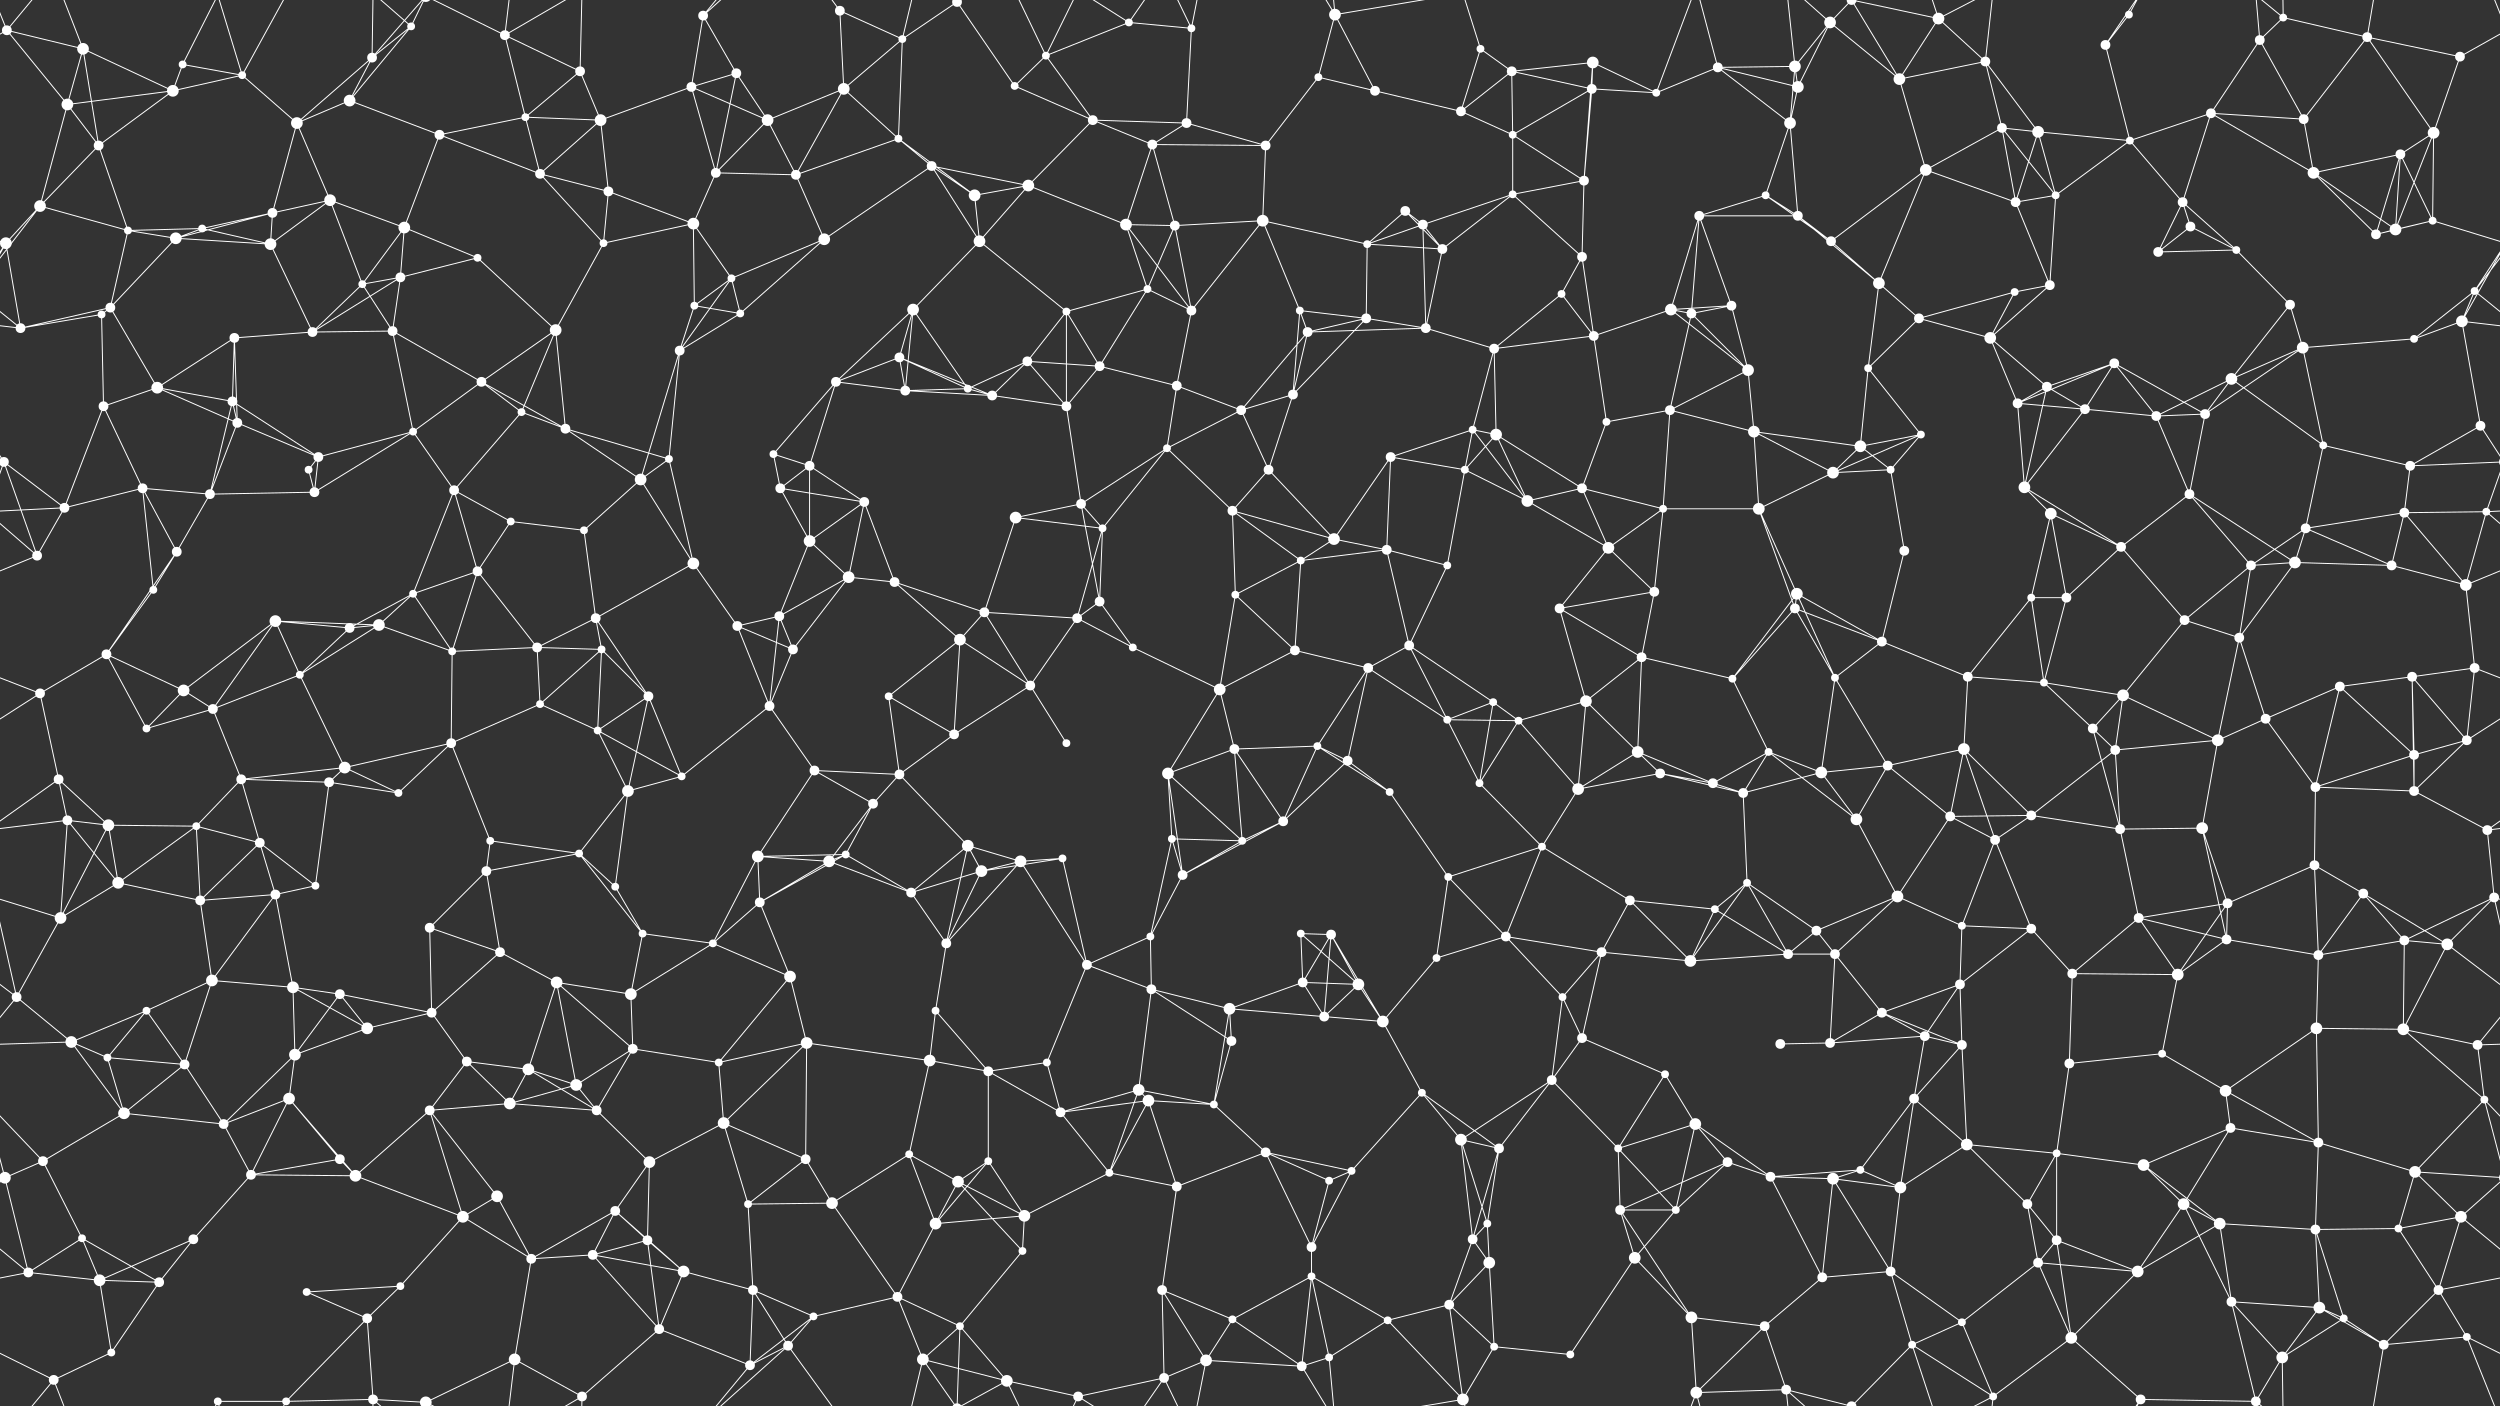 <svg xmlns="http://www.w3.org/2000/svg" width="2560" height="1440" fill="#fff"><rect width="100%" height="100%" fill="#333333" stroke="none"/><circle cx="7" cy="31" r="5"/><circle cx="85" cy="50" r="6"/><circle cx="187" cy="66" r="4"/><circle cx="248" cy="77" r="4"/><circle cx="381" cy="59" r="5"/><circle cx="421" cy="27" r="4"/><circle cx="517" cy="36" r="5"/><circle cx="594" cy="73" r="5"/><circle cx="720" cy="16" r="5"/><circle cx="754" cy="75" r="5"/><circle cx="860" cy="11" r="5"/><circle cx="924" cy="40" r="4"/><circle cx="980" cy="2" r="5"/><circle cx="980" cy="1442" r="5"/><circle cx="1071" cy="57" r="4"/><circle cx="1156" cy="23" r="4"/><circle cx="1220" cy="29" r="4"/><circle cx="1350" cy="79" r="4"/><circle cx="1367" cy="15" r="6"/><circle cx="1516" cy="50" r="4"/><circle cx="1548" cy="73" r="5"/><circle cx="1631" cy="64" r="6"/><circle cx="1759" cy="69" r="5"/><circle cx="1838" cy="68" r="6"/><circle cx="1874" cy="23" r="6"/><circle cx="1985" cy="19" r="6"/><circle cx="2033" cy="63" r="5"/><circle cx="2156" cy="46" r="5"/><circle cx="2180" cy="15" r="4"/><circle cx="2314" cy="41" r="5"/><circle cx="2338" cy="18" r="4"/><circle cx="2424" cy="38" r="5"/><circle cx="2519" cy="58" r="5"/><circle cx="69" cy="107" r="6"/><circle cx="101" cy="149" r="5"/><circle cx="177" cy="93" r="6"/><circle cx="304" cy="126" r="6"/><circle cx="358" cy="103" r="6"/><circle cx="450" cy="138" r="5"/><circle cx="538" cy="120" r="4"/><circle cx="615" cy="123" r="6"/><circle cx="708" cy="89" r="5"/><circle cx="786" cy="123" r="6"/><circle cx="864" cy="91" r="6"/><circle cx="920" cy="142" r="4"/><circle cx="1039" cy="88" r="4"/><circle cx="1119" cy="123" r="5"/><circle cx="1180" cy="148" r="5"/><circle cx="1215" cy="126" r="5"/><circle cx="1296" cy="149" r="5"/><circle cx="1408" cy="93" r="5"/><circle cx="1496" cy="114" r="5"/><circle cx="1549" cy="138" r="4"/><circle cx="1630" cy="91" r="5"/><circle cx="1696" cy="95" r="4"/><circle cx="1833" cy="126" r="6"/><circle cx="1841" cy="89" r="6"/><circle cx="1945" cy="81" r="6"/><circle cx="2050" cy="131" r="5"/><circle cx="2087" cy="135" r="6"/><circle cx="2181" cy="144" r="4"/><circle cx="2264" cy="116" r="5"/><circle cx="2359" cy="122" r="5"/><circle cx="2458" cy="158" r="5"/><circle cx="2492" cy="136" r="6"/><circle cx="41" cy="211" r="6"/><circle cx="131" cy="236" r="4"/><circle cx="207" cy="234" r="4"/><circle cx="279" cy="218" r="5"/><circle cx="338" cy="205" r="6"/><circle cx="414" cy="233" r="6"/><circle cx="553" cy="178" r="5"/><circle cx="623" cy="196" r="5"/><circle cx="710" cy="229" r="6"/><circle cx="733" cy="177" r="5"/><circle cx="815" cy="179" r="5"/><circle cx="954" cy="170" r="5"/><circle cx="998" cy="200" r="6"/><circle cx="1053" cy="190" r="6"/><circle cx="1153" cy="230" r="6"/><circle cx="1203" cy="231" r="5"/><circle cx="1293" cy="226" r="6"/><circle cx="1439" cy="216" r="5"/><circle cx="1457" cy="230" r="5"/><circle cx="1549" cy="199" r="4"/><circle cx="1622" cy="185" r="5"/><circle cx="1740" cy="221" r="5"/><circle cx="1808" cy="200" r="4"/><circle cx="1841" cy="221" r="5"/><circle cx="1972" cy="174" r="6"/><circle cx="2064" cy="207" r="5"/><circle cx="2105" cy="200" r="4"/><circle cx="2235" cy="207" r="5"/><circle cx="2243" cy="232" r="5"/><circle cx="2369" cy="177" r="6"/><circle cx="2453" cy="235" r="6"/><circle cx="2491" cy="226" r="4"/><circle cx="6" cy="249" r="6"/><circle cx="113" cy="315" r="5"/><circle cx="180" cy="244" r="6"/><circle cx="277" cy="250" r="6"/><circle cx="371" cy="291" r="4"/><circle cx="410" cy="284" r="5"/><circle cx="489" cy="264" r="4"/><circle cx="618" cy="249" r="4"/><circle cx="711" cy="313" r="4"/><circle cx="749" cy="285" r="4"/><circle cx="844" cy="245" r="6"/><circle cx="935" cy="317" r="6"/><circle cx="1003" cy="247" r="6"/><circle cx="1092" cy="319" r="4"/><circle cx="1175" cy="296" r="4"/><circle cx="1220" cy="318" r="5"/><circle cx="1331" cy="318" r="4"/><circle cx="1400" cy="250" r="4"/><circle cx="1477" cy="255" r="5"/><circle cx="1599" cy="301" r="4"/><circle cx="1620" cy="263" r="5"/><circle cx="1711" cy="317" r="6"/><circle cx="1773" cy="313" r="5"/><circle cx="1875" cy="247" r="5"/><circle cx="1924" cy="290" r="6"/><circle cx="2063" cy="299" r="4"/><circle cx="2099" cy="292" r="5"/><circle cx="2210" cy="258" r="5"/><circle cx="2290" cy="256" r="4"/><circle cx="2345" cy="312" r="5"/><circle cx="2433" cy="240" r="5"/><circle cx="2534" cy="298" r="4"/><circle cx="21" cy="336" r="5"/><circle cx="104" cy="322" r="4"/><circle cx="161" cy="397" r="6"/><circle cx="240" cy="346" r="5"/><circle cx="320" cy="340" r="5"/><circle cx="402" cy="339" r="5"/><circle cx="493" cy="391" r="5"/><circle cx="569" cy="338" r="6"/><circle cx="696" cy="359" r="5"/><circle cx="758" cy="321" r="4"/><circle cx="856" cy="391" r="5"/><circle cx="921" cy="366" r="5"/><circle cx="991" cy="398" r="4"/><circle cx="1052" cy="370" r="5"/><circle cx="1126" cy="375" r="5"/><circle cx="1205" cy="395" r="5"/><circle cx="1339" cy="340" r="5"/><circle cx="1399" cy="326" r="5"/><circle cx="1460" cy="336" r="5"/><circle cx="1530" cy="357" r="5"/><circle cx="1632" cy="344" r="5"/><circle cx="1732" cy="321" r="5"/><circle cx="1790" cy="379" r="6"/><circle cx="1913" cy="377" r="4"/><circle cx="1965" cy="326" r="5"/><circle cx="2038" cy="346" r="6"/><circle cx="2096" cy="396" r="5"/><circle cx="2165" cy="372" r="5"/><circle cx="2285" cy="388" r="6"/><circle cx="2358" cy="356" r="6"/><circle cx="2472" cy="347" r="4"/><circle cx="2521" cy="329" r="6"/><circle cx="4" cy="473" r="5"/><circle cx="2564" cy="473" r="5"/><circle cx="106" cy="416" r="5"/><circle cx="238" cy="411" r="5"/><circle cx="243" cy="433" r="5"/><circle cx="326" cy="468" r="5"/><circle cx="423" cy="442" r="4"/><circle cx="534" cy="422" r="4"/><circle cx="579" cy="439" r="5"/><circle cx="685" cy="470" r="4"/><circle cx="792" cy="465" r="4"/><circle cx="829" cy="477" r="5"/><circle cx="927" cy="400" r="5"/><circle cx="1016" cy="405" r="5"/><circle cx="1092" cy="416" r="5"/><circle cx="1195" cy="459" r="4"/><circle cx="1271" cy="420" r="5"/><circle cx="1324" cy="404" r="5"/><circle cx="1424" cy="468" r="5"/><circle cx="1508" cy="440" r="4"/><circle cx="1532" cy="445" r="6"/><circle cx="1645" cy="432" r="4"/><circle cx="1710" cy="420" r="5"/><circle cx="1796" cy="442" r="6"/><circle cx="1905" cy="457" r="6"/><circle cx="1967" cy="445" r="4"/><circle cx="2066" cy="413" r="5"/><circle cx="2135" cy="419" r="5"/><circle cx="2208" cy="426" r="5"/><circle cx="2258" cy="424" r="5"/><circle cx="2379" cy="456" r="4"/><circle cx="2468" cy="477" r="5"/><circle cx="2540" cy="436" r="5"/><circle cx="66" cy="520" r="5"/><circle cx="146" cy="500" r="5"/><circle cx="215" cy="506" r="5"/><circle cx="316" cy="481" r="4"/><circle cx="322" cy="504" r="5"/><circle cx="465" cy="502" r="5"/><circle cx="523" cy="534" r="4"/><circle cx="598" cy="543" r="4"/><circle cx="656" cy="491" r="6"/><circle cx="799" cy="500" r="5"/><circle cx="829" cy="554" r="6"/><circle cx="885" cy="514" r="5"/><circle cx="1040" cy="530" r="6"/><circle cx="1107" cy="516" r="5"/><circle cx="1129" cy="541" r="4"/><circle cx="1262" cy="523" r="5"/><circle cx="1299" cy="481" r="5"/><circle cx="1366" cy="552" r="6"/><circle cx="1500" cy="481" r="4"/><circle cx="1564" cy="513" r="6"/><circle cx="1620" cy="500" r="5"/><circle cx="1703" cy="521" r="4"/><circle cx="1801" cy="521" r="6"/><circle cx="1877" cy="484" r="6"/><circle cx="1936" cy="481" r="4"/><circle cx="2073" cy="499" r="6"/><circle cx="2100" cy="526" r="6"/><circle cx="2172" cy="560" r="5"/><circle cx="2242" cy="506" r="5"/><circle cx="2361" cy="541" r="5"/><circle cx="2462" cy="525" r="5"/><circle cx="2546" cy="524" r="4"/><circle cx="38" cy="569" r="5"/><circle cx="157" cy="604" r="4"/><circle cx="181" cy="565" r="5"/><circle cx="282" cy="636" r="6"/><circle cx="388" cy="640" r="6"/><circle cx="423" cy="608" r="4"/><circle cx="489" cy="585" r="5"/><circle cx="610" cy="633" r="5"/><circle cx="710" cy="577" r="6"/><circle cx="798" cy="631" r="5"/><circle cx="869" cy="591" r="6"/><circle cx="916" cy="596" r="5"/><circle cx="1008" cy="627" r="5"/><circle cx="1103" cy="633" r="5"/><circle cx="1126" cy="616" r="5"/><circle cx="1265" cy="609" r="4"/><circle cx="1332" cy="574" r="4"/><circle cx="1420" cy="563" r="5"/><circle cx="1482" cy="579" r="4"/><circle cx="1597" cy="623" r="5"/><circle cx="1647" cy="561" r="6"/><circle cx="1694" cy="606" r="5"/><circle cx="1838" cy="623" r="5"/><circle cx="1840" cy="608" r="6"/><circle cx="1950" cy="564" r="5"/><circle cx="2080" cy="612" r="4"/><circle cx="2116" cy="612" r="5"/><circle cx="2237" cy="635" r="5"/><circle cx="2305" cy="579" r="5"/><circle cx="2350" cy="576" r="6"/><circle cx="2449" cy="579" r="5"/><circle cx="2525" cy="599" r="6"/><circle cx="41" cy="710" r="5"/><circle cx="109" cy="670" r="5"/><circle cx="188" cy="707" r="6"/><circle cx="307" cy="691" r="4"/><circle cx="358" cy="643" r="5"/><circle cx="463" cy="667" r="4"/><circle cx="550" cy="663" r="5"/><circle cx="616" cy="665" r="4"/><circle cx="664" cy="713" r="5"/><circle cx="755" cy="641" r="5"/><circle cx="812" cy="665" r="5"/><circle cx="910" cy="713" r="4"/><circle cx="983" cy="655" r="6"/><circle cx="1055" cy="702" r="5"/><circle cx="1160" cy="663" r="4"/><circle cx="1249" cy="706" r="6"/><circle cx="1326" cy="666" r="5"/><circle cx="1401" cy="684" r="5"/><circle cx="1443" cy="661" r="5"/><circle cx="1529" cy="719" r="4"/><circle cx="1624" cy="718" r="6"/><circle cx="1681" cy="673" r="5"/><circle cx="1774" cy="695" r="4"/><circle cx="1879" cy="694" r="4"/><circle cx="1927" cy="657" r="5"/><circle cx="2015" cy="693" r="5"/><circle cx="2093" cy="699" r="4"/><circle cx="2174" cy="712" r="6"/><circle cx="2293" cy="653" r="5"/><circle cx="2396" cy="703" r="5"/><circle cx="2470" cy="693" r="5"/><circle cx="2534" cy="684" r="5"/><circle cx="60" cy="798" r="5"/><circle cx="150" cy="746" r="4"/><circle cx="218" cy="726" r="5"/><circle cx="247" cy="798" r="5"/><circle cx="353" cy="786" r="6"/><circle cx="462" cy="761" r="5"/><circle cx="553" cy="721" r="4"/><circle cx="612" cy="748" r="4"/><circle cx="698" cy="795" r="4"/><circle cx="788" cy="723" r="5"/><circle cx="834" cy="789" r="5"/><circle cx="921" cy="793" r="5"/><circle cx="977" cy="752" r="5"/><circle cx="1092" cy="761" r="4"/><circle cx="1196" cy="792" r="6"/><circle cx="1264" cy="767" r="5"/><circle cx="1349" cy="764" r="4"/><circle cx="1380" cy="779" r="5"/><circle cx="1482" cy="737" r="4"/><circle cx="1555" cy="738" r="4"/><circle cx="1677" cy="770" r="6"/><circle cx="1700" cy="792" r="5"/><circle cx="1811" cy="770" r="4"/><circle cx="1865" cy="791" r="6"/><circle cx="1933" cy="784" r="5"/><circle cx="2011" cy="767" r="6"/><circle cx="2143" cy="746" r="5"/><circle cx="2166" cy="768" r="5"/><circle cx="2271" cy="758" r="6"/><circle cx="2320" cy="736" r="5"/><circle cx="2472" cy="773" r="5"/><circle cx="2526" cy="758" r="5"/><circle cx="69" cy="840" r="5"/><circle cx="111" cy="845" r="6"/><circle cx="201" cy="846" r="4"/><circle cx="266" cy="863" r="5"/><circle cx="337" cy="801" r="5"/><circle cx="408" cy="812" r="4"/><circle cx="502" cy="861" r="4"/><circle cx="593" cy="874" r="4"/><circle cx="643" cy="810" r="6"/><circle cx="776" cy="877" r="6"/><circle cx="866" cy="875" r="4"/><circle cx="894" cy="823" r="5"/><circle cx="991" cy="866" r="6"/><circle cx="1088" cy="879" r="4"/><circle cx="1200" cy="859" r="4"/><circle cx="1272" cy="861" r="4"/><circle cx="1314" cy="841" r="5"/><circle cx="1423" cy="811" r="4"/><circle cx="1515" cy="802" r="4"/><circle cx="1579" cy="867" r="4"/><circle cx="1616" cy="808" r="6"/><circle cx="1754" cy="802" r="5"/><circle cx="1785" cy="812" r="5"/><circle cx="1901" cy="839" r="6"/><circle cx="1997" cy="836" r="5"/><circle cx="2043" cy="860" r="5"/><circle cx="2080" cy="835" r="5"/><circle cx="2171" cy="849" r="5"/><circle cx="2255" cy="848" r="6"/><circle cx="2371" cy="806" r="5"/><circle cx="2472" cy="810" r="5"/><circle cx="2547" cy="850" r="5"/><circle cx="62" cy="940" r="6"/><circle cx="121" cy="904" r="6"/><circle cx="205" cy="922" r="5"/><circle cx="282" cy="916" r="5"/><circle cx="323" cy="907" r="4"/><circle cx="440" cy="950" r="5"/><circle cx="498" cy="892" r="5"/><circle cx="630" cy="908" r="4"/><circle cx="658" cy="956" r="4"/><circle cx="778" cy="924" r="5"/><circle cx="849" cy="882" r="6"/><circle cx="933" cy="914" r="5"/><circle cx="1005" cy="892" r="6"/><circle cx="1045" cy="882" r="6"/><circle cx="1178" cy="959" r="4"/><circle cx="1211" cy="896" r="5"/><circle cx="1332" cy="956" r="4"/><circle cx="1363" cy="957" r="5"/><circle cx="1483" cy="898" r="4"/><circle cx="1542" cy="959" r="5"/><circle cx="1669" cy="922" r="5"/><circle cx="1756" cy="931" r="4"/><circle cx="1789" cy="904" r="4"/><circle cx="1860" cy="953" r="5"/><circle cx="1943" cy="918" r="6"/><circle cx="2009" cy="948" r="4"/><circle cx="2080" cy="951" r="5"/><circle cx="2190" cy="940" r="5"/><circle cx="2281" cy="925" r="5"/><circle cx="2370" cy="886" r="5"/><circle cx="2420" cy="915" r="5"/><circle cx="2554" cy="919" r="5"/><circle cx="17" cy="1021" r="5"/><circle cx="150" cy="1035" r="4"/><circle cx="217" cy="1004" r="6"/><circle cx="300" cy="1011" r="6"/><circle cx="348" cy="1018" r="5"/><circle cx="442" cy="1037" r="5"/><circle cx="512" cy="975" r="5"/><circle cx="570" cy="1006" r="6"/><circle cx="646" cy="1018" r="6"/><circle cx="730" cy="966" r="4"/><circle cx="809" cy="1000" r="6"/><circle cx="958" cy="1035" r="4"/><circle cx="969" cy="966" r="5"/><circle cx="1113" cy="988" r="5"/><circle cx="1179" cy="1013" r="5"/><circle cx="1259" cy="1033" r="6"/><circle cx="1334" cy="1006" r="5"/><circle cx="1391" cy="1008" r="6"/><circle cx="1471" cy="981" r="4"/><circle cx="1600" cy="1021" r="4"/><circle cx="1640" cy="975" r="5"/><circle cx="1731" cy="984" r="6"/><circle cx="1831" cy="977" r="5"/><circle cx="1879" cy="977" r="5"/><circle cx="1927" cy="1037" r="5"/><circle cx="2007" cy="1008" r="5"/><circle cx="2122" cy="997" r="5"/><circle cx="2230" cy="998" r="6"/><circle cx="2280" cy="962" r="5"/><circle cx="2374" cy="978" r="5"/><circle cx="2462" cy="963" r="5"/><circle cx="2506" cy="967" r="6"/><circle cx="73" cy="1067" r="6"/><circle cx="110" cy="1083" r="4"/><circle cx="189" cy="1090" r="5"/><circle cx="302" cy="1080" r="6"/><circle cx="376" cy="1053" r="6"/><circle cx="478" cy="1087" r="5"/><circle cx="541" cy="1095" r="6"/><circle cx="590" cy="1111" r="6"/><circle cx="648" cy="1074" r="5"/><circle cx="736" cy="1088" r="4"/><circle cx="826" cy="1068" r="6"/><circle cx="952" cy="1086" r="6"/><circle cx="1012" cy="1097" r="5"/><circle cx="1072" cy="1088" r="4"/><circle cx="1166" cy="1116" r="6"/><circle cx="1261" cy="1066" r="5"/><circle cx="1356" cy="1041" r="5"/><circle cx="1416" cy="1046" r="6"/><circle cx="1456" cy="1119" r="4"/><circle cx="1589" cy="1106" r="5"/><circle cx="1620" cy="1063" r="5"/><circle cx="1705" cy="1100" r="4"/><circle cx="1823" cy="1069" r="5"/><circle cx="1874" cy="1068" r="5"/><circle cx="1971" cy="1061" r="5"/><circle cx="2009" cy="1070" r="5"/><circle cx="2119" cy="1089" r="5"/><circle cx="2214" cy="1079" r="4"/><circle cx="2279" cy="1117" r="6"/><circle cx="2372" cy="1053" r="6"/><circle cx="2461" cy="1054" r="6"/><circle cx="2537" cy="1070" r="5"/><circle cx="44" cy="1189" r="5"/><circle cx="127" cy="1140" r="6"/><circle cx="229" cy="1151" r="5"/><circle cx="296" cy="1125" r="6"/><circle cx="348" cy="1187" r="5"/><circle cx="440" cy="1137" r="5"/><circle cx="522" cy="1130" r="6"/><circle cx="611" cy="1137" r="5"/><circle cx="665" cy="1190" r="6"/><circle cx="741" cy="1150" r="6"/><circle cx="825" cy="1187" r="5"/><circle cx="931" cy="1182" r="4"/><circle cx="1012" cy="1189" r="4"/><circle cx="1086" cy="1139" r="5"/><circle cx="1176" cy="1127" r="6"/><circle cx="1243" cy="1131" r="4"/><circle cx="1296" cy="1180" r="5"/><circle cx="1384" cy="1199" r="4"/><circle cx="1496" cy="1167" r="6"/><circle cx="1535" cy="1176" r="5"/><circle cx="1657" cy="1176" r="4"/><circle cx="1736" cy="1151" r="6"/><circle cx="1769" cy="1190" r="5"/><circle cx="1905" cy="1198" r="4"/><circle cx="1960" cy="1125" r="5"/><circle cx="2014" cy="1172" r="6"/><circle cx="2106" cy="1181" r="4"/><circle cx="2195" cy="1193" r="6"/><circle cx="2284" cy="1155" r="5"/><circle cx="2374" cy="1170" r="5"/><circle cx="2473" cy="1200" r="6"/><circle cx="2544" cy="1126" r="4"/><circle cx="5" cy="1206" r="6"/><circle cx="2565" cy="1206" r="6"/><circle cx="84" cy="1268" r="4"/><circle cx="198" cy="1269" r="5"/><circle cx="257" cy="1203" r="5"/><circle cx="364" cy="1204" r="6"/><circle cx="474" cy="1246" r="6"/><circle cx="509" cy="1225" r="6"/><circle cx="630" cy="1240" r="5"/><circle cx="663" cy="1270" r="5"/><circle cx="766" cy="1233" r="4"/><circle cx="852" cy="1232" r="6"/><circle cx="958" cy="1253" r="6"/><circle cx="981" cy="1210" r="6"/><circle cx="1049" cy="1245" r="6"/><circle cx="1136" cy="1201" r="4"/><circle cx="1205" cy="1215" r="5"/><circle cx="1343" cy="1277" r="5"/><circle cx="1361" cy="1209" r="4"/><circle cx="1508" cy="1269" r="5"/><circle cx="1523" cy="1253" r="4"/><circle cx="1659" cy="1239" r="5"/><circle cx="1716" cy="1239" r="4"/><circle cx="1813" cy="1205" r="5"/><circle cx="1877" cy="1207" r="6"/><circle cx="1946" cy="1216" r="6"/><circle cx="2076" cy="1233" r="5"/><circle cx="2106" cy="1270" r="5"/><circle cx="2236" cy="1233" r="6"/><circle cx="2273" cy="1253" r="6"/><circle cx="2371" cy="1259" r="5"/><circle cx="2456" cy="1258" r="4"/><circle cx="2520" cy="1246" r="6"/><circle cx="29" cy="1303" r="5"/><circle cx="102" cy="1311" r="6"/><circle cx="163" cy="1313" r="5"/><circle cx="314" cy="1323" r="4"/><circle cx="376" cy="1350" r="5"/><circle cx="410" cy="1317" r="4"/><circle cx="544" cy="1289" r="5"/><circle cx="607" cy="1285" r="5"/><circle cx="700" cy="1302" r="6"/><circle cx="771" cy="1321" r="5"/><circle cx="833" cy="1348" r="4"/><circle cx="919" cy="1328" r="5"/><circle cx="983" cy="1358" r="4"/><circle cx="1047" cy="1281" r="4"/><circle cx="1190" cy="1321" r="5"/><circle cx="1262" cy="1351" r="4"/><circle cx="1343" cy="1307" r="4"/><circle cx="1421" cy="1352" r="4"/><circle cx="1484" cy="1336" r="5"/><circle cx="1525" cy="1293" r="6"/><circle cx="1674" cy="1288" r="6"/><circle cx="1732" cy="1349" r="6"/><circle cx="1807" cy="1358" r="5"/><circle cx="1866" cy="1308" r="5"/><circle cx="1936" cy="1302" r="5"/><circle cx="2009" cy="1354" r="4"/><circle cx="2087" cy="1293" r="5"/><circle cx="2189" cy="1302" r="6"/><circle cx="2285" cy="1333" r="5"/><circle cx="2375" cy="1339" r="6"/><circle cx="2400" cy="1350" r="4"/><circle cx="2497" cy="1321" r="5"/><circle cx="55" cy="1413" r="5"/><circle cx="114" cy="1385" r="4"/><circle cx="223" cy="1435" r="4"/><circle cx="293" cy="1435" r="4"/><circle cx="382" cy="1433" r="5"/><circle cx="436" cy="1436" r="6"/><circle cx="436" cy="-4" r="6"/><circle cx="527" cy="1392" r="6"/><circle cx="596" cy="1430" r="5"/><circle cx="675" cy="1361" r="5"/><circle cx="768" cy="1398" r="5"/><circle cx="807" cy="1378" r="5"/><circle cx="945" cy="1392" r="6"/><circle cx="1031" cy="1414" r="6"/><circle cx="1104" cy="1430" r="5"/><circle cx="1192" cy="1411" r="5"/><circle cx="1235" cy="1393" r="6"/><circle cx="1333" cy="1399" r="5"/><circle cx="1361" cy="1390" r="4"/><circle cx="1498" cy="1433" r="6"/><circle cx="1530" cy="1379" r="4"/><circle cx="1608" cy="1387" r="4"/><circle cx="1737" cy="1426" r="6"/><circle cx="1829" cy="1423" r="5"/><circle cx="1896" cy="1440" r="5"/><circle cx="1896" cy="-0" r="5"/><circle cx="1958" cy="1377" r="4"/><circle cx="2041" cy="1430" r="4"/><circle cx="2121" cy="1370" r="6"/><circle cx="2192" cy="1433" r="5"/><circle cx="2310" cy="1435" r="5"/><circle cx="2310" cy="-5" r="5"/><circle cx="2337" cy="1390" r="6"/><circle cx="2441" cy="1377" r="5"/><circle cx="2526" cy="1369" r="4"/><path stroke="#fff" d="M7 31L85 50M7 31L-41 58M7 31L69 107M7 31L55 -27M7 31L-34 -71M2567 31L2519 58M2567 31L2526 -71M7 1471L55 1413M7 1471L-34 1369M2567 1471L2526 1369M85 50L69 107M85 50L101 149M85 50L177 93M85 50L55 -27M85 1490L55 1413M187 66L248 77M187 66L177 93M187 66L223 -5M187 1506L223 1435M248 77L177 93M248 77L304 126M248 77L223 -5M248 77L293 -5M248 1517L223 1435M248 1517L293 1435M381 59L421 27M381 59L304 126M381 59L358 103M381 59L382 -7M381 59L436 -4M381 1499L382 1433M381 1499L436 1436M421 27L358 103M421 27L382 -7M421 27L436 -4M421 1467L382 1433M421 1467L436 1436M517 36L594 73M517 36L538 120M517 36L436 -4M517 36L527 -48M517 36L596 -10M517 1476L436 1436M517 1476L527 1392M517 1476L596 1430M594 73L538 120M594 73L615 123M594 73L596 -10M594 1513L596 1430M720 16L754 75M720 16L708 89M720 16L768 -42M720 16L807 -62M720 1456L768 1398M720 1456L807 1378M754 75L708 89M754 75L786 123M754 75L733 177M860 11L924 40M860 11L864 91M860 11L807 -62M860 1451L807 1378M924 40L980 2M924 40L864 91M924 40L920 142M924 40L945 -48M924 1480L945 1392M980 2L1039 88M980 2L983 -82M980 2L945 -48M980 2L1031 -26M980 1442L983 1358M980 1442L945 1392M980 1442L1031 1414M1071 57L1156 23M1071 57L1039 88M1071 57L1119 123M1071 57L1031 -26M1071 57L1104 -10M1071 1497L1031 1414M1071 1497L1104 1430M1156 23L1220 29M1156 23L1104 -10M1156 23L1192 -29M1156 1463L1104 1430M1156 1463L1192 1411M1220 29L1215 126M1220 29L1192 -29M1220 29L1235 -47M1220 1469L1192 1411M1220 1469L1235 1393M1350 79L1367 15M1350 79L1296 149M1350 79L1408 93M1367 15L1408 93M1367 15L1333 -41M1367 15L1361 -50M1367 15L1498 -7M1367 1455L1333 1399M1367 1455L1361 1390M1367 1455L1498 1433M1516 50L1548 73M1516 50L1496 114M1516 50L1498 -7M1516 1490L1498 1433M1548 73L1631 64M1548 73L1496 114M1548 73L1549 138M1548 73L1630 91M1631 64L1630 91M1631 64L1696 95M1631 64L1622 185M1759 69L1838 68M1759 69L1696 95M1759 69L1833 126M1759 69L1841 89M1759 69L1737 -14M1759 1509L1737 1426M1838 68L1874 23M1838 68L1833 126M1838 68L1841 89M1838 68L1829 -17M1838 1508L1829 1423M1874 23L1841 89M1874 23L1945 81M1874 23L1829 -17M1874 23L1896 -0M1874 1463L1829 1423M1874 1463L1896 1440M1985 19L2033 63M1985 19L1945 81M1985 19L1896 -0M1985 19L1958 -63M1985 19L2041 -10M1985 1459L1896 1440M1985 1459L1958 1377M1985 1459L2041 1430M2033 63L1945 81M2033 63L2050 131M2033 63L2087 135M2033 63L2041 -10M2033 1503L2041 1430M2156 46L2180 15M2156 46L2181 144M2156 46L2192 -7M2156 1486L2192 1433M2180 15L2192 -7M2180 1455L2192 1433M2314 41L2338 18M2314 41L2264 116M2314 41L2359 122M2314 41L2310 -5M2314 1481L2310 1435M2338 18L2424 38M2338 18L2310 -5M2338 18L2337 -50M2338 1458L2310 1435M2338 1458L2337 1390M2424 38L2519 58M2424 38L2359 122M2424 38L2492 136M2424 38L2441 -63M2424 1478L2441 1377M2519 58L2492 136M69 107L101 149M69 107L177 93M69 107L41 211M101 149L177 93M101 149L41 211M101 149L131 236M304 126L358 103M304 126L279 218M304 126L338 205M358 103L450 138M450 138L538 120M450 138L414 233M450 138L553 178M538 120L615 123M538 120L553 178M615 123L708 89M615 123L553 178M615 123L623 196M708 89L786 123M708 89L733 177M786 123L864 91M786 123L733 177M786 123L815 179M864 91L920 142M864 91L815 179M920 142L815 179M920 142L954 170M920 142L998 200M1039 88L1119 123M1119 123L1180 148M1119 123L1215 126M1119 123L1053 190M1180 148L1215 126M1180 148L1296 149M1180 148L1153 230M1180 148L1203 231M1215 126L1296 149M1296 149L1293 226M1408 93L1496 114M1496 114L1549 138M1549 138L1630 91M1549 138L1549 199M1549 138L1622 185M1630 91L1696 95M1630 91L1622 185M1696 95L1737 -14M1696 1535L1737 1426M1833 126L1841 89M1833 126L1808 200M1833 126L1841 221M1945 81L1972 174M1945 81L1896 -0M1945 1521L1896 1440M2050 131L2087 135M2050 131L1972 174M2050 131L2064 207M2050 131L2105 200M2087 135L2181 144M2087 135L2064 207M2087 135L2105 200M2181 144L2264 116M2181 144L2105 200M2181 144L2235 207M2264 116L2359 122M2264 116L2235 207M2264 116L2369 177M2359 122L2369 177M2458 158L2492 136M2458 158L2369 177M2458 158L2453 235M2458 158L2491 226M2458 158L2433 240M2492 136L2453 235M2492 136L2491 226M41 211L131 236M41 211L6 249M41 211L-26 298M2601 211L2534 298M131 236L207 234M131 236L113 315M131 236L180 244M207 234L279 218M207 234L180 244M207 234L277 250M279 218L338 205M279 218L180 244M279 218L277 250M338 205L414 233M338 205L277 250M338 205L371 291M414 233L371 291M414 233L410 284M414 233L489 264M553 178L623 196M553 178L618 249M623 196L710 229M623 196L618 249M710 229L733 177M710 229L618 249M710 229L711 313M710 229L749 285M733 177L815 179M815 179L844 245M954 170L998 200M954 170L1053 190M954 170L844 245M954 170L1003 247M998 200L1053 190M998 200L1003 247M1053 190L1153 230M1053 190L1003 247M1153 230L1203 231M1153 230L1175 296M1153 230L1220 318M1203 231L1293 226M1203 231L1175 296M1203 231L1220 318M1293 226L1220 318M1293 226L1331 318M1293 226L1400 250M1439 216L1457 230M1439 216L1400 250M1439 216L1477 255M1457 230L1549 199M1457 230L1400 250M1457 230L1477 255M1457 230L1460 336M1549 199L1622 185M1549 199L1477 255M1549 199L1620 263M1622 185L1620 263M1740 221L1808 200M1740 221L1841 221M1740 221L1711 317M1740 221L1773 313M1740 221L1732 321M1808 200L1841 221M1808 200L1875 247M1841 221L1875 247M1841 221L1924 290M1972 174L2064 207M1972 174L1875 247M1972 174L1924 290M2064 207L2105 200M2064 207L2099 292M2105 200L2099 292M2235 207L2243 232M2235 207L2210 258M2235 207L2290 256M2243 232L2210 258M2243 232L2290 256M2369 177L2453 235M2369 177L2433 240M2453 235L2491 226M2453 235L2433 240M2491 226L2566 249M2491 226L2433 240M-69 226L6 249M6 249L-26 298M6 249L21 336M6 249L-39 329M2566 249L2534 298M2566 249L2521 329M113 315L180 244M113 315L21 336M113 315L104 322M113 315L161 397M180 244L277 250M277 250L320 340M371 291L410 284M371 291L320 340M371 291L402 339M410 284L489 264M410 284L320 340M410 284L402 339M489 264L569 338M618 249L569 338M711 313L749 285M711 313L696 359M711 313L758 321M749 285L844 245M749 285L696 359M749 285L758 321M844 245L758 321M935 317L1003 247M935 317L856 391M935 317L921 366M935 317L991 398M935 317L927 400M1003 247L1092 319M1092 319L1175 296M1092 319L1052 370M1092 319L1126 375M1092 319L1092 416M1175 296L1220 318M1175 296L1126 375M1220 318L1205 395M1331 318L1339 340M1331 318L1399 326M1331 318L1324 404M1400 250L1477 255M1400 250L1399 326M1477 255L1460 336M1599 301L1620 263M1599 301L1530 357M1599 301L1632 344M1620 263L1632 344M1711 317L1773 313M1711 317L1632 344M1711 317L1732 321M1711 317L1790 379M1773 313L1732 321M1773 313L1790 379M1875 247L1924 290M1875 247L1965 326M1924 290L1913 377M1924 290L1965 326M2063 299L2099 292M2063 299L1965 326M2063 299L2038 346M2099 292L2038 346M2210 258L2290 256M2290 256L2345 312M2345 312L2285 388M2345 312L2358 356M2534 298L2581 336M2534 298L2472 347M2534 298L2521 329M-26 298L21 336M21 336L104 322M21 336L-39 329M2581 336L2521 329M104 322L106 416M161 397L240 346M161 397L106 416M161 397L238 411M161 397L243 433M240 346L320 340M240 346L238 411M240 346L243 433M320 340L402 339M402 339L493 391M402 339L423 442M493 391L569 338M493 391L423 442M493 391L534 422M493 391L579 439M569 338L534 422M569 338L579 439M696 359L758 321M696 359L685 470M696 359L656 491M856 391L921 366M856 391L792 465M856 391L829 477M856 391L927 400M921 366L991 398M921 366L927 400M921 366L1016 405M991 398L1052 370M991 398L927 400M991 398L1016 405M1052 370L1126 375M1052 370L1016 405M1052 370L1092 416M1126 375L1205 395M1126 375L1092 416M1205 395L1195 459M1205 395L1271 420M1339 340L1399 326M1339 340L1460 336M1339 340L1271 420M1339 340L1324 404M1399 326L1460 336M1399 326L1324 404M1460 336L1530 357M1530 357L1632 344M1530 357L1508 440M1530 357L1532 445M1632 344L1645 432M1732 321L1790 379M1732 321L1710 420M1790 379L1710 420M1790 379L1796 442M1913 377L1965 326M1913 377L1905 457M1913 377L1967 445M1965 326L2038 346M2038 346L2096 396M2038 346L2066 413M2096 396L2165 372M2096 396L2066 413M2096 396L2135 419M2096 396L2073 499M2165 372L2066 413M2165 372L2135 419M2165 372L2208 426M2165 372L2258 424M2285 388L2358 356M2285 388L2208 426M2285 388L2258 424M2285 388L2379 456M2358 356L2472 347M2358 356L2258 424M2358 356L2379 456M2472 347L2521 329M2521 329L2540 436M4 473L-92 477M4 473L-20 436M4 473L66 520M4 473L-14 524M4 473L38 569M2564 473L2468 477M2564 473L2540 436M2564 473L2546 524M106 416L66 520M106 416L146 500M238 411L243 433M238 411L326 468M238 411L215 506M243 433L326 468M243 433L215 506M326 468L423 442M326 468L316 481M326 468L322 504M423 442L322 504M423 442L465 502M534 422L579 439M534 422L465 502M579 439L685 470M579 439L656 491M685 470L656 491M685 470L710 577M792 465L829 477M792 465L799 500M829 477L799 500M829 477L829 554M829 477L885 514M927 400L1016 405M1016 405L1092 416M1092 416L1107 516M1195 459L1271 420M1195 459L1107 516M1195 459L1129 541M1195 459L1262 523M1271 420L1324 404M1271 420L1299 481M1324 404L1299 481M1424 468L1508 440M1424 468L1366 552M1424 468L1500 481M1424 468L1420 563M1508 440L1532 445M1508 440L1500 481M1508 440L1564 513M1532 445L1500 481M1532 445L1564 513M1532 445L1620 500M1645 432L1710 420M1645 432L1620 500M1710 420L1796 442M1710 420L1703 521M1796 442L1905 457M1796 442L1801 521M1796 442L1877 484M1905 457L1967 445M1905 457L1877 484M1905 457L1936 481M1967 445L1877 484M1967 445L1936 481M2066 413L2135 419M2066 413L2073 499M2135 419L2208 426M2135 419L2073 499M2208 426L2258 424M2208 426L2242 506M2258 424L2242 506M2379 456L2468 477M2379 456L2361 541M2468 477L2540 436M2468 477L2462 525M66 520L146 500M66 520L-14 524M66 520L38 569M2626 520L2546 524M146 500L215 506M146 500L157 604M146 500L181 565M215 506L322 504M215 506L181 565M316 481L322 504M465 502L523 534M465 502L423 608M465 502L489 585M523 534L598 543M523 534L489 585M598 543L656 491M598 543L610 633M656 491L710 577M799 500L829 554M799 500L885 514M829 554L885 514M829 554L798 631M829 554L869 591M885 514L869 591M885 514L916 596M1040 530L1107 516M1040 530L1129 541M1040 530L1008 627M1107 516L1129 541M1107 516L1126 616M1129 541L1103 633M1129 541L1126 616M1262 523L1299 481M1262 523L1366 552M1262 523L1265 609M1262 523L1332 574M1299 481L1366 552M1366 552L1332 574M1366 552L1420 563M1500 481L1564 513M1500 481L1482 579M1564 513L1620 500M1564 513L1647 561M1620 500L1703 521M1620 500L1647 561M1703 521L1801 521M1703 521L1647 561M1703 521L1694 606M1801 521L1877 484M1801 521L1838 623M1801 521L1840 608M1877 484L1936 481M1936 481L1950 564M2073 499L2100 526M2073 499L2172 560M2100 526L2172 560M2100 526L2080 612M2100 526L2116 612M2172 560L2242 506M2172 560L2116 612M2172 560L2237 635M2242 506L2305 579M2242 506L2350 576M2361 541L2462 525M2361 541L2305 579M2361 541L2350 576M2361 541L2449 579M2462 525L2546 524M2462 525L2449 579M2462 525L2525 599M2546 524L2598 569M2546 524L2525 599M-14 524L38 569M38 569L-35 599M2598 569L2525 599M157 604L181 565M157 604L109 670M181 565L109 670M282 636L388 640M282 636L188 707M282 636L307 691M282 636L358 643M282 636L218 726M388 640L423 608M388 640L307 691M388 640L358 643M388 640L463 667M423 608L489 585M423 608L358 643M423 608L463 667M489 585L463 667M489 585L550 663M610 633L710 577M610 633L550 663M610 633L616 665M610 633L664 713M710 577L755 641M798 631L869 591M798 631L755 641M798 631L812 665M798 631L788 723M869 591L916 596M869 591L812 665M916 596L1008 627M916 596L983 655M1008 627L1103 633M1008 627L983 655M1008 627L1055 702M1103 633L1126 616M1103 633L1055 702M1103 633L1160 663M1126 616L1160 663M1265 609L1332 574M1265 609L1249 706M1265 609L1326 666M1332 574L1420 563M1332 574L1326 666M1420 563L1482 579M1420 563L1443 661M1482 579L1443 661M1597 623L1647 561M1597 623L1694 606M1597 623L1624 718M1597 623L1681 673M1647 561L1694 606M1694 606L1681 673M1838 623L1840 608M1838 623L1774 695M1838 623L1879 694M1838 623L1927 657M1840 608L1774 695M1840 608L1879 694M1840 608L1927 657M1950 564L1927 657M2080 612L2116 612M2080 612L2015 693M2080 612L2093 699M2116 612L2093 699M2237 635L2305 579M2237 635L2174 712M2237 635L2293 653M2305 579L2350 576M2305 579L2293 653M2350 576L2449 579M2350 576L2293 653M2449 579L2525 599M2525 599L2534 684M41 710L109 670M41 710L-26 684M41 710L60 798M41 710L-34 758M2601 710L2534 684M2601 710L2526 758M109 670L188 707M109 670L150 746M188 707L150 746M188 707L218 726M307 691L358 643M307 691L218 726M307 691L353 786M463 667L550 663M463 667L462 761M550 663L616 665M550 663L553 721M616 665L664 713M616 665L553 721M616 665L612 748M664 713L612 748M664 713L698 795M664 713L643 810M755 641L812 665M755 641L788 723M812 665L788 723M910 713L983 655M910 713L921 793M910 713L977 752M983 655L1055 702M983 655L977 752M1055 702L977 752M1055 702L1092 761M1160 663L1249 706M1249 706L1326 666M1249 706L1196 792M1249 706L1264 767M1326 666L1401 684M1401 684L1443 661M1401 684L1349 764M1401 684L1380 779M1401 684L1482 737M1443 661L1529 719M1443 661L1482 737M1529 719L1482 737M1529 719L1555 738M1529 719L1515 802M1624 718L1681 673M1624 718L1555 738M1624 718L1677 770M1624 718L1616 808M1681 673L1774 695M1681 673L1677 770M1774 695L1811 770M1879 694L1927 657M1879 694L1865 791M1879 694L1933 784M1927 657L2015 693M2015 693L2093 699M2015 693L2011 767M2093 699L2174 712M2093 699L2143 746M2174 712L2143 746M2174 712L2166 768M2174 712L2271 758M2293 653L2271 758M2293 653L2320 736M2396 703L2470 693M2396 703L2320 736M2396 703L2472 773M2396 703L2371 806M2470 693L2534 684M2470 693L2472 773M2470 693L2526 758M2470 693L2472 810M2534 684L2526 758M60 798L69 840M60 798L111 845M60 798L-13 850M2620 798L2547 850M150 746L218 726M218 726L247 798M247 798L353 786M247 798L201 846M247 798L266 863M247 798L337 801M353 786L462 761M353 786L337 801M353 786L408 812M462 761L553 721M462 761L408 812M462 761L502 861M553 721L612 748M612 748L698 795M612 748L643 810M698 795L788 723M698 795L643 810M788 723L834 789M834 789L921 793M834 789L776 877M834 789L894 823M921 793L977 752M921 793L894 823M921 793L991 866M1196 792L1264 767M1196 792L1200 859M1196 792L1272 861M1196 792L1211 896M1264 767L1349 764M1264 767L1272 861M1264 767L1314 841M1349 764L1380 779M1349 764L1314 841M1349 764L1423 811M1380 779L1314 841M1380 779L1423 811M1482 737L1555 738M1482 737L1515 802M1555 738L1515 802M1555 738L1616 808M1677 770L1700 792M1677 770L1616 808M1677 770L1754 802M1700 792L1616 808M1700 792L1754 802M1700 792L1785 812M1811 770L1865 791M1811 770L1754 802M1811 770L1785 812M1811 770L1901 839M1865 791L1933 784M1865 791L1785 812M1865 791L1901 839M1933 784L2011 767M1933 784L1901 839M1933 784L1997 836M2011 767L1997 836M2011 767L2043 860M2011 767L2080 835M2143 746L2166 768M2143 746L2171 849M2166 768L2271 758M2166 768L2080 835M2166 768L2171 849M2271 758L2320 736M2271 758L2255 848M2320 736L2371 806M2472 773L2526 758M2472 773L2371 806M2472 773L2472 810M2526 758L2472 810M69 840L111 845M69 840L-13 850M69 840L62 940M69 840L121 904M2629 840L2547 850M111 845L201 846M111 845L62 940M111 845L121 904M201 846L266 863M201 846L121 904M201 846L205 922M266 863L205 922M266 863L282 916M266 863L323 907M337 801L408 812M337 801L323 907M502 861L593 874M502 861L498 892M593 874L643 810M593 874L498 892M593 874L630 908M593 874L658 956M643 810L630 908M776 877L866 875M776 877L778 924M776 877L849 882M776 877L730 966M866 875L894 823M866 875L778 924M866 875L849 882M866 875L933 914M894 823L849 882M991 866L933 914M991 866L1005 892M991 866L1045 882M991 866L969 966M1088 879L1005 892M1088 879L1045 882M1088 879L1113 988M1200 859L1272 861M1200 859L1178 959M1200 859L1211 896M1272 861L1314 841M1272 861L1211 896M1314 841L1211 896M1423 811L1483 898M1515 802L1579 867M1579 867L1616 808M1579 867L1483 898M1579 867L1542 959M1579 867L1669 922M1754 802L1785 812M1785 812L1789 904M1901 839L1943 918M1997 836L2043 860M1997 836L2080 835M1997 836L1943 918M2043 860L2080 835M2043 860L2009 948M2043 860L2080 951M2080 835L2171 849M2171 849L2255 848M2171 849L2190 940M2255 848L2281 925M2255 848L2280 962M2371 806L2472 810M2371 806L2370 886M2472 810L2547 850M2547 850L2554 919M62 940L121 904M62 940L-6 919M62 940L17 1021M2622 940L2554 919M121 904L205 922M205 922L282 916M205 922L217 1004M282 916L323 907M282 916L217 1004M282 916L300 1011M440 950L498 892M440 950L442 1037M440 950L512 975M498 892L512 975M630 908L658 956M658 956L646 1018M658 956L730 966M778 924L849 882M778 924L730 966M778 924L809 1000M849 882L933 914M933 914L1005 892M933 914L969 966M1005 892L1045 882M1005 892L969 966M1045 882L969 966M1045 882L1113 988M1178 959L1211 896M1178 959L1113 988M1178 959L1179 1013M1332 956L1363 957M1332 956L1334 1006M1332 956L1391 1008M1363 957L1334 1006M1363 957L1391 1008M1363 957L1356 1041M1363 957L1416 1046M1483 898L1542 959M1483 898L1471 981M1542 959L1471 981M1542 959L1600 1021M1542 959L1640 975M1669 922L1756 931M1669 922L1640 975M1669 922L1731 984M1756 931L1789 904M1756 931L1731 984M1756 931L1831 977M1789 904L1860 953M1789 904L1731 984M1789 904L1831 977M1860 953L1943 918M1860 953L1831 977M1860 953L1879 977M1943 918L2009 948M1943 918L1879 977M2009 948L2080 951M2009 948L2007 1008M2080 951L2007 1008M2080 951L2122 997M2190 940L2281 925M2190 940L2122 997M2190 940L2230 998M2190 940L2280 962M2281 925L2370 886M2281 925L2230 998M2281 925L2280 962M2370 886L2420 915M2370 886L2374 978M2420 915L2374 978M2420 915L2462 963M2420 915L2506 967M2554 919L2577 1021M2554 919L2462 963M2554 919L2506 967M-6 919L17 1021M17 1021L-54 967M17 1021L73 1067M17 1021L-23 1070M2577 1021L2506 967M2577 1021L2537 1070M150 1035L217 1004M150 1035L73 1067M150 1035L110 1083M150 1035L189 1090M217 1004L300 1011M217 1004L189 1090M300 1011L348 1018M300 1011L302 1080M300 1011L376 1053M348 1018L442 1037M348 1018L302 1080M348 1018L376 1053M442 1037L512 975M442 1037L376 1053M442 1037L478 1087M512 975L570 1006M570 1006L646 1018M570 1006L541 1095M570 1006L590 1111M570 1006L648 1074M646 1018L730 966M646 1018L648 1074M730 966L809 1000M809 1000L736 1088M809 1000L826 1068M958 1035L969 966M958 1035L952 1086M958 1035L1012 1097M1113 988L1179 1013M1113 988L1072 1088M1179 1013L1259 1033M1179 1013L1166 1116M1179 1013L1261 1066M1259 1033L1334 1006M1259 1033L1261 1066M1259 1033L1356 1041M1259 1033L1243 1131M1334 1006L1391 1008M1334 1006L1356 1041M1391 1008L1356 1041M1391 1008L1416 1046M1471 981L1416 1046M1600 1021L1640 975M1600 1021L1589 1106M1600 1021L1620 1063M1640 975L1731 984M1640 975L1620 1063M1731 984L1831 977M1831 977L1879 977M1879 977L1927 1037M1879 977L1874 1068M1927 1037L2007 1008M1927 1037L1874 1068M1927 1037L1971 1061M1927 1037L2009 1070M2007 1008L1971 1061M2007 1008L2009 1070M2122 997L2230 998M2122 997L2119 1089M2230 998L2280 962M2230 998L2214 1079M2280 962L2374 978M2374 978L2462 963M2374 978L2372 1053M2462 963L2506 967M2462 963L2461 1054M2506 967L2461 1054M73 1067L110 1083M73 1067L-23 1070M73 1067L127 1140M2633 1067L2537 1070M110 1083L189 1090M110 1083L127 1140M189 1090L127 1140M189 1090L229 1151M302 1080L376 1053M302 1080L229 1151M302 1080L296 1125M478 1087L541 1095M478 1087L440 1137M478 1087L522 1130M541 1095L590 1111M541 1095L522 1130M541 1095L611 1137M590 1111L648 1074M590 1111L522 1130M590 1111L611 1137M648 1074L736 1088M648 1074L611 1137M736 1088L826 1068M736 1088L741 1150M826 1068L952 1086M826 1068L741 1150M826 1068L825 1187M952 1086L1012 1097M952 1086L931 1182M1012 1097L1072 1088M1012 1097L1012 1189M1012 1097L1086 1139M1072 1088L1086 1139M1166 1116L1086 1139M1166 1116L1176 1127M1166 1116L1243 1131M1166 1116L1136 1201M1261 1066L1243 1131M1356 1041L1416 1046M1416 1046L1456 1119M1456 1119L1384 1199M1456 1119L1496 1167M1456 1119L1535 1176M1589 1106L1620 1063M1589 1106L1496 1167M1589 1106L1535 1176M1589 1106L1657 1176M1620 1063L1705 1100M1705 1100L1657 1176M1705 1100L1736 1151M1823 1069L1874 1068M1874 1068L1971 1061M1971 1061L2009 1070M1971 1061L1960 1125M2009 1070L1960 1125M2009 1070L2014 1172M2119 1089L2214 1079M2119 1089L2106 1181M2214 1079L2279 1117M2279 1117L2372 1053M2279 1117L2284 1155M2279 1117L2374 1170M2372 1053L2461 1054M2372 1053L2374 1170M2461 1054L2537 1070M2461 1054L2544 1126M2537 1070L2544 1126M44 1189L127 1140M44 1189L-16 1126M44 1189L5 1206M44 1189L84 1268M2604 1189L2544 1126M127 1140L229 1151M229 1151L296 1125M229 1151L257 1203M296 1125L348 1187M296 1125L257 1203M296 1125L364 1204M348 1187L257 1203M348 1187L364 1204M440 1137L522 1130M440 1137L364 1204M440 1137L474 1246M440 1137L509 1225M522 1130L611 1137M611 1137L665 1190M665 1190L741 1150M665 1190L630 1240M665 1190L663 1270M741 1150L825 1187M741 1150L766 1233M825 1187L766 1233M825 1187L852 1232M931 1182L852 1232M931 1182L958 1253M931 1182L981 1210M1012 1189L958 1253M1012 1189L981 1210M1012 1189L1049 1245M1086 1139L1176 1127M1086 1139L1136 1201M1176 1127L1243 1131M1176 1127L1136 1201M1176 1127L1205 1215M1243 1131L1296 1180M1296 1180L1384 1199M1296 1180L1205 1215M1296 1180L1343 1277M1296 1180L1361 1209M1384 1199L1343 1277M1384 1199L1361 1209M1496 1167L1535 1176M1496 1167L1508 1269M1496 1167L1523 1253M1535 1176L1508 1269M1535 1176L1523 1253M1657 1176L1736 1151M1657 1176L1659 1239M1657 1176L1716 1239M1736 1151L1769 1190M1736 1151L1716 1239M1736 1151L1813 1205M1769 1190L1659 1239M1769 1190L1716 1239M1769 1190L1813 1205M1905 1198L1960 1125M1905 1198L1813 1205M1905 1198L1877 1207M1905 1198L1946 1216M1960 1125L2014 1172M1960 1125L1946 1216M2014 1172L2106 1181M2014 1172L1946 1216M2014 1172L2076 1233M2106 1181L2195 1193M2106 1181L2076 1233M2106 1181L2106 1270M2195 1193L2284 1155M2195 1193L2236 1233M2195 1193L2273 1253M2284 1155L2374 1170M2284 1155L2236 1233M2374 1170L2473 1200M2374 1170L2371 1259M2473 1200L2544 1126M2473 1200L2565 1206M2473 1200L2456 1258M2473 1200L2520 1246M-87 1200L5 1206M2544 1126L2565 1206M-16 1126L5 1206M5 1206L-40 1246M5 1206L29 1303M2565 1206L2520 1246M84 1268L29 1303M84 1268L102 1311M84 1268L163 1313M198 1269L257 1203M198 1269L102 1311M198 1269L163 1313M257 1203L364 1204M364 1204L474 1246M474 1246L509 1225M474 1246L410 1317M474 1246L544 1289M509 1225L544 1289M630 1240L663 1270M630 1240L544 1289M630 1240L607 1285M630 1240L700 1302M663 1270L607 1285M663 1270L700 1302M663 1270L675 1361M766 1233L852 1232M766 1233L771 1321M852 1232L919 1328M958 1253L981 1210M958 1253L1049 1245M958 1253L919 1328M981 1210L1049 1245M981 1210L1047 1281M1049 1245L1136 1201M1049 1245L1047 1281M1136 1201L1205 1215M1205 1215L1190 1321M1343 1277L1361 1209M1343 1277L1343 1307M1508 1269L1523 1253M1508 1269L1484 1336M1508 1269L1525 1293M1523 1253L1525 1293M1659 1239L1716 1239M1659 1239L1674 1288M1659 1239L1732 1349M1716 1239L1674 1288M1813 1205L1877 1207M1813 1205L1866 1308M1877 1207L1946 1216M1877 1207L1866 1308M1877 1207L1936 1302M1946 1216L1936 1302M2076 1233L2106 1270M2076 1233L2087 1293M2106 1270L2087 1293M2106 1270L2189 1302M2106 1270L2121 1370M2236 1233L2273 1253M2236 1233L2189 1302M2236 1233L2285 1333M2273 1253L2371 1259M2273 1253L2189 1302M2273 1253L2285 1333M2371 1259L2456 1258M2371 1259L2375 1339M2371 1259L2400 1350M2456 1258L2520 1246M2456 1258L2497 1321M2520 1246L2589 1303M2520 1246L2497 1321M-40 1246L29 1303M29 1303L102 1311M29 1303L-63 1321M2589 1303L2497 1321M102 1311L163 1313M102 1311L114 1385M163 1313L114 1385M314 1323L376 1350M314 1323L410 1317M376 1350L410 1317M376 1350L293 1435M376 1350L382 1433M544 1289L607 1285M544 1289L527 1392M607 1285L700 1302M607 1285L675 1361M700 1302L771 1321M700 1302L675 1361M771 1321L833 1348M771 1321L768 1398M771 1321L807 1378M833 1348L919 1328M833 1348L768 1398M833 1348L807 1378M919 1328L983 1358M919 1328L945 1392M983 1358L1047 1281M983 1358L945 1392M983 1358L1031 1414M1190 1321L1262 1351M1190 1321L1192 1411M1190 1321L1235 1393M1262 1351L1343 1307M1262 1351L1235 1393M1262 1351L1333 1399M1343 1307L1421 1352M1343 1307L1333 1399M1343 1307L1361 1390M1421 1352L1484 1336M1421 1352L1361 1390M1421 1352L1498 1433M1484 1336L1525 1293M1484 1336L1498 1433M1484 1336L1530 1379M1525 1293L1530 1379M1674 1288L1732 1349M1674 1288L1608 1387M1732 1349L1807 1358M1732 1349L1737 1426M1807 1358L1866 1308M1807 1358L1737 1426M1807 1358L1829 1423M1866 1308L1936 1302M1936 1302L2009 1354M1936 1302L1958 1377M2009 1354L2087 1293M2009 1354L1958 1377M2009 1354L2041 1430M2087 1293L2189 1302M2087 1293L2121 1370M2189 1302L2121 1370M2285 1333L2375 1339M2285 1333L2310 1435M2285 1333L2337 1390M2375 1339L2400 1350M2375 1339L2337 1390M2375 1339L2441 1377M2400 1350L2337 1390M2400 1350L2441 1377M2497 1321L2441 1377M2497 1321L2526 1369M55 1413L114 1385M55 1413L-34 1369M2615 1413L2526 1369M223 1435L293 1435M293 1435L382 1433M382 1433L436 1436M436 1436L527 1392M527 1392L596 1430M596 1430L675 1361M675 1361L768 1398M768 1398L807 1378M945 1392L1031 1414M1031 1414L1104 1430M1104 1430L1192 1411M1192 1411L1235 1393M1235 1393L1333 1399M1333 1399L1361 1390M1498 1433L1530 1379M1530 1379L1608 1387M1737 1426L1829 1423M1829 1423L1896 1440M1896 1440L1958 1377M1958 1377L2041 1430M2041 1430L2121 1370M2121 1370L2192 1433M2192 1433L2310 1435M2310 1435L2337 1390M2441 1377L2526 1369"/></svg>